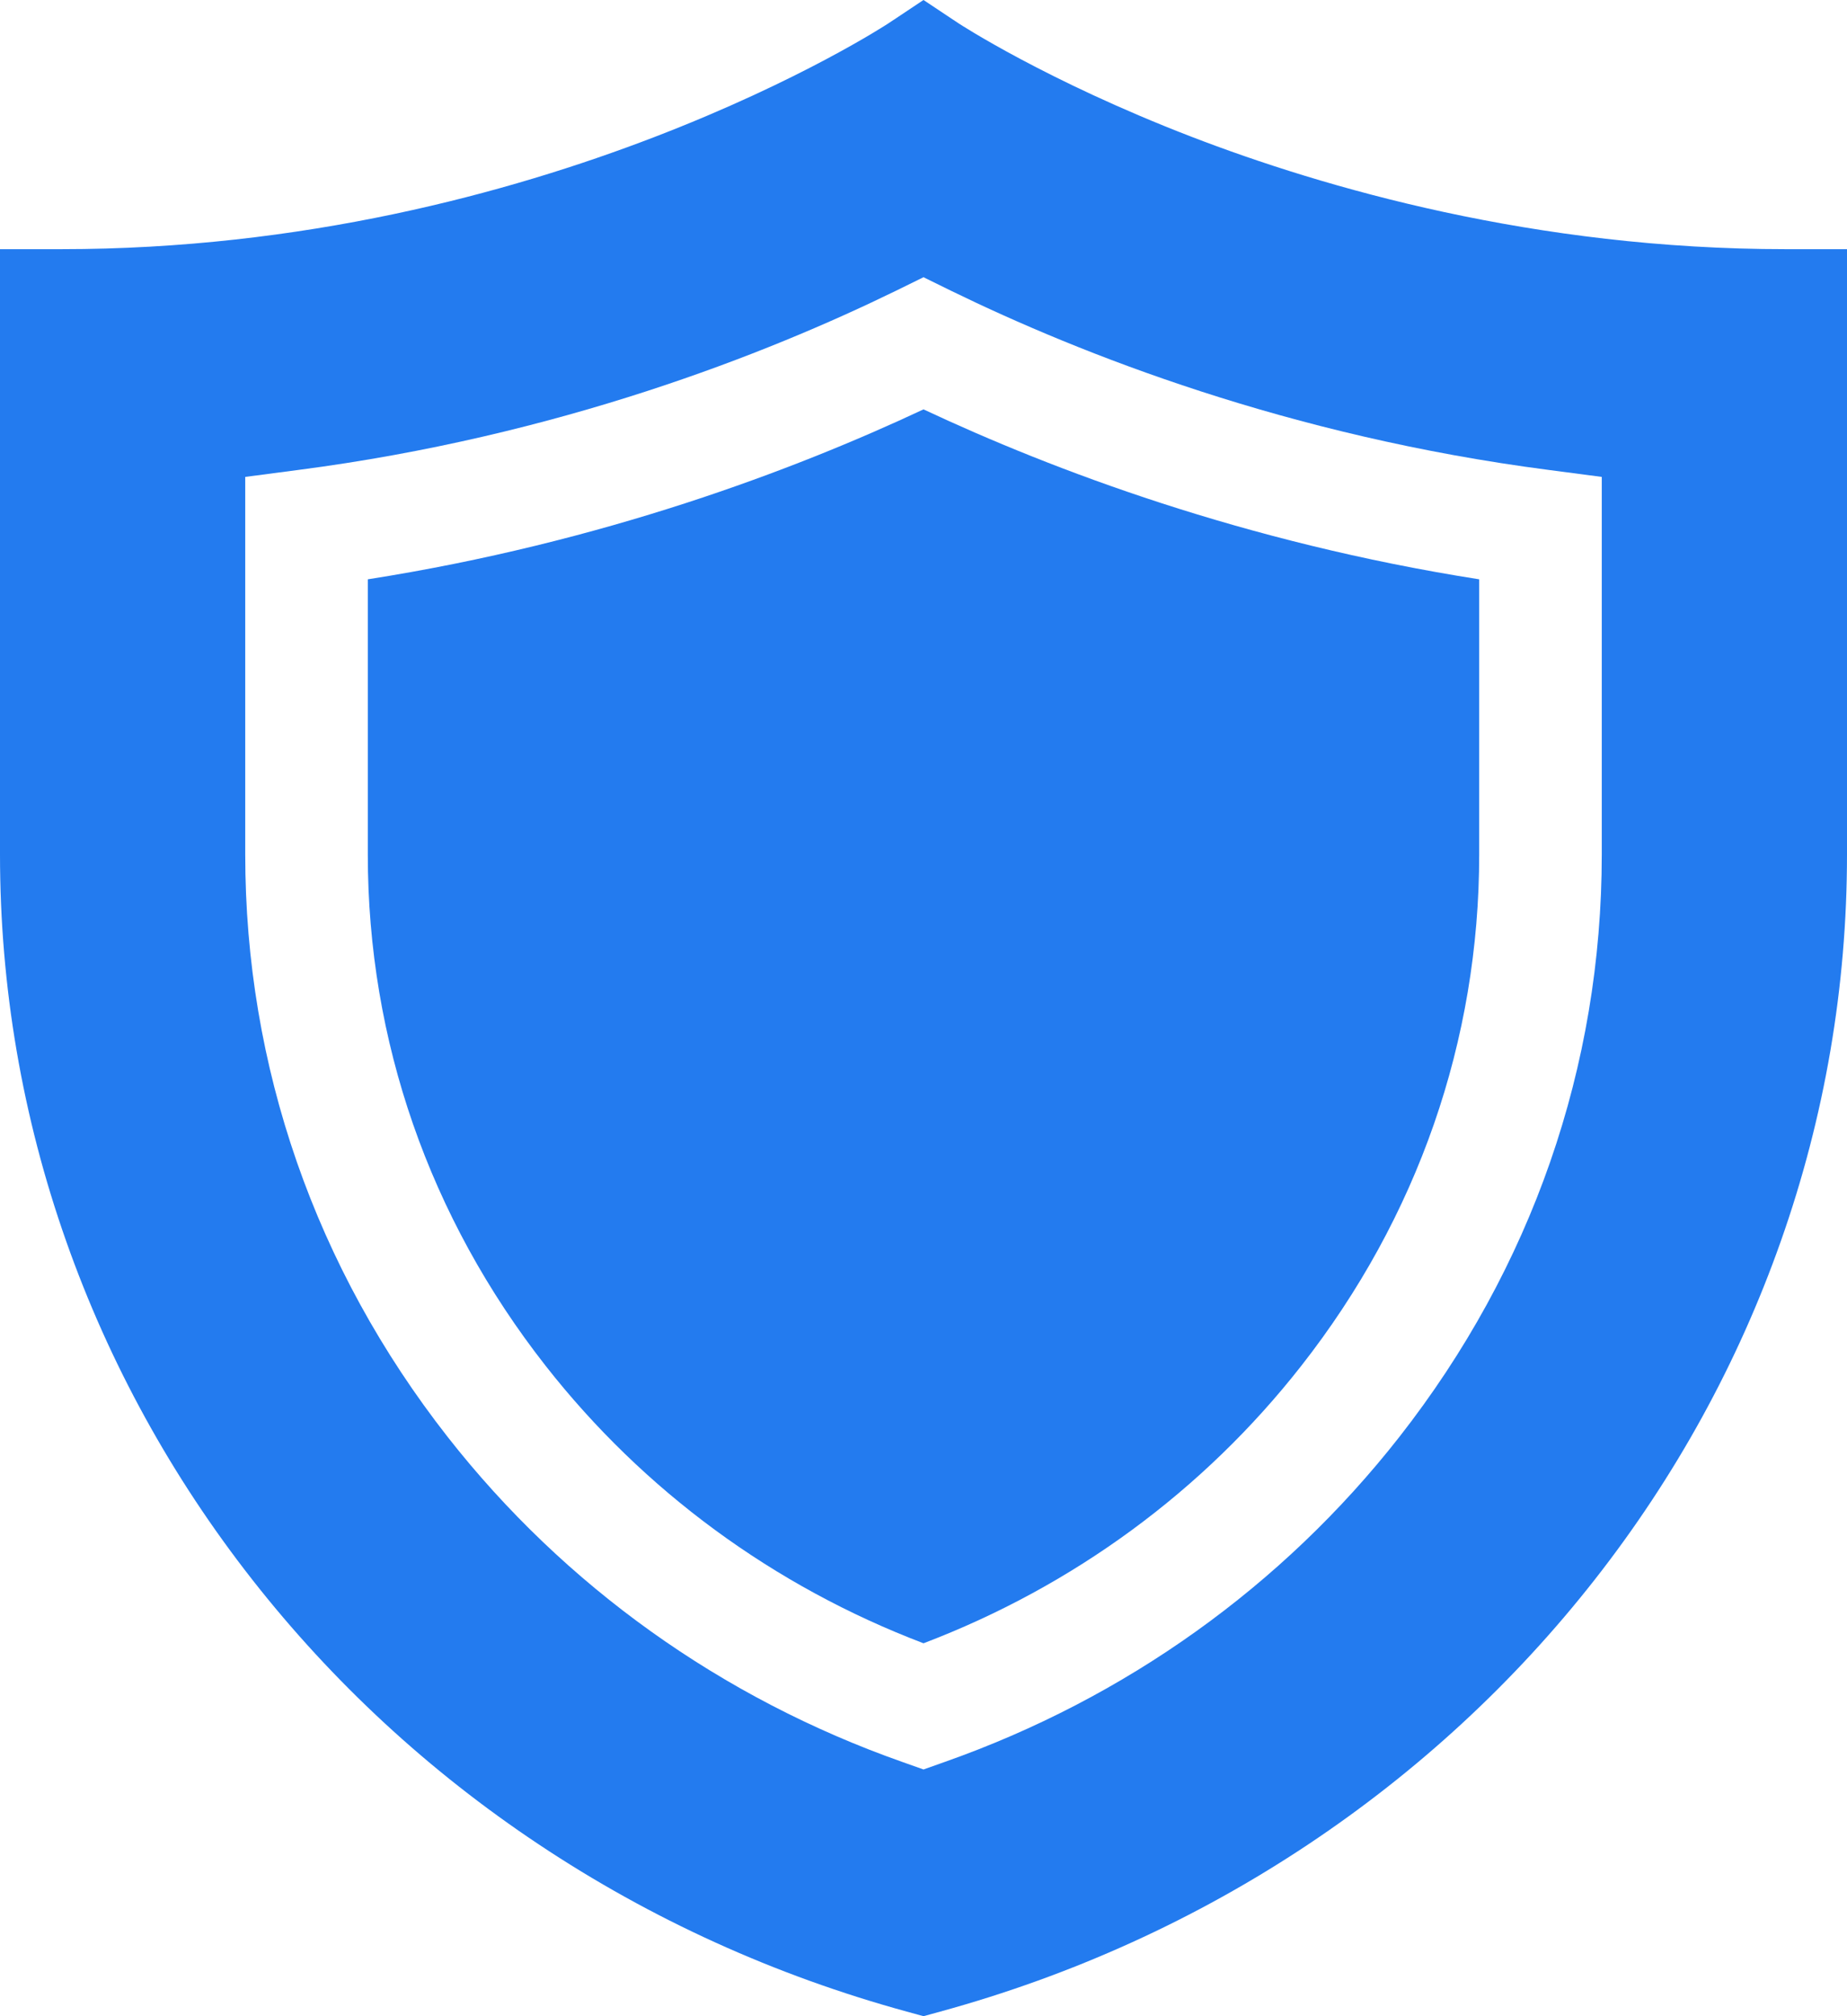 <svg width="22" height="24" viewBox="0 0 22 24" fill="none" xmlns="http://www.w3.org/2000/svg">
<path d="M11 4.873C9.462 5.594 7.179 6.457 4.381 6.896V10.171C4.381 12.386 5.113 14.491 6.499 16.258C7.665 17.745 9.217 18.883 11 19.561C12.783 18.883 14.335 17.745 15.5 16.258C16.886 14.491 17.619 12.386 17.619 10.171V6.896C14.821 6.457 12.537 5.594 11 4.873Z" fill="#237BEF"/>
<path d="M21.27 2.966C18.289 2.966 15.773 2.237 14.187 1.626C12.457 0.959 11.424 0.282 11.415 0.276L11 0L10.585 0.276C10.545 0.303 6.471 2.966 0.73 2.966H-4.5309e-08V10.172C-4.5309e-08 11.745 0.265 13.294 0.789 14.777C1.3 16.225 2.045 17.579 3.003 18.801C3.962 20.024 5.11 21.085 6.416 21.954C7.754 22.845 9.229 23.515 10.8 23.945L11 24L11.2 23.945C12.771 23.515 14.246 22.845 15.584 21.954C16.89 21.084 18.038 20.024 18.997 18.801C19.955 17.579 20.7 16.225 21.211 14.777C21.735 13.294 22 11.745 22 10.172V2.966H21.27ZM19.079 10.172C19.079 12.695 18.245 15.093 16.666 17.107C15.276 18.879 13.404 20.216 11.251 20.974L11 21.063L10.749 20.974C8.596 20.216 6.724 18.879 5.334 17.107C3.755 15.093 2.921 12.695 2.921 10.172V5.677L3.553 5.594C6.651 5.192 9.133 4.212 10.67 3.462L11 3.3L11.33 3.462C12.867 4.212 15.349 5.192 18.447 5.594L19.079 5.677V10.172Z" fill="#237BEF"/>
</svg>
